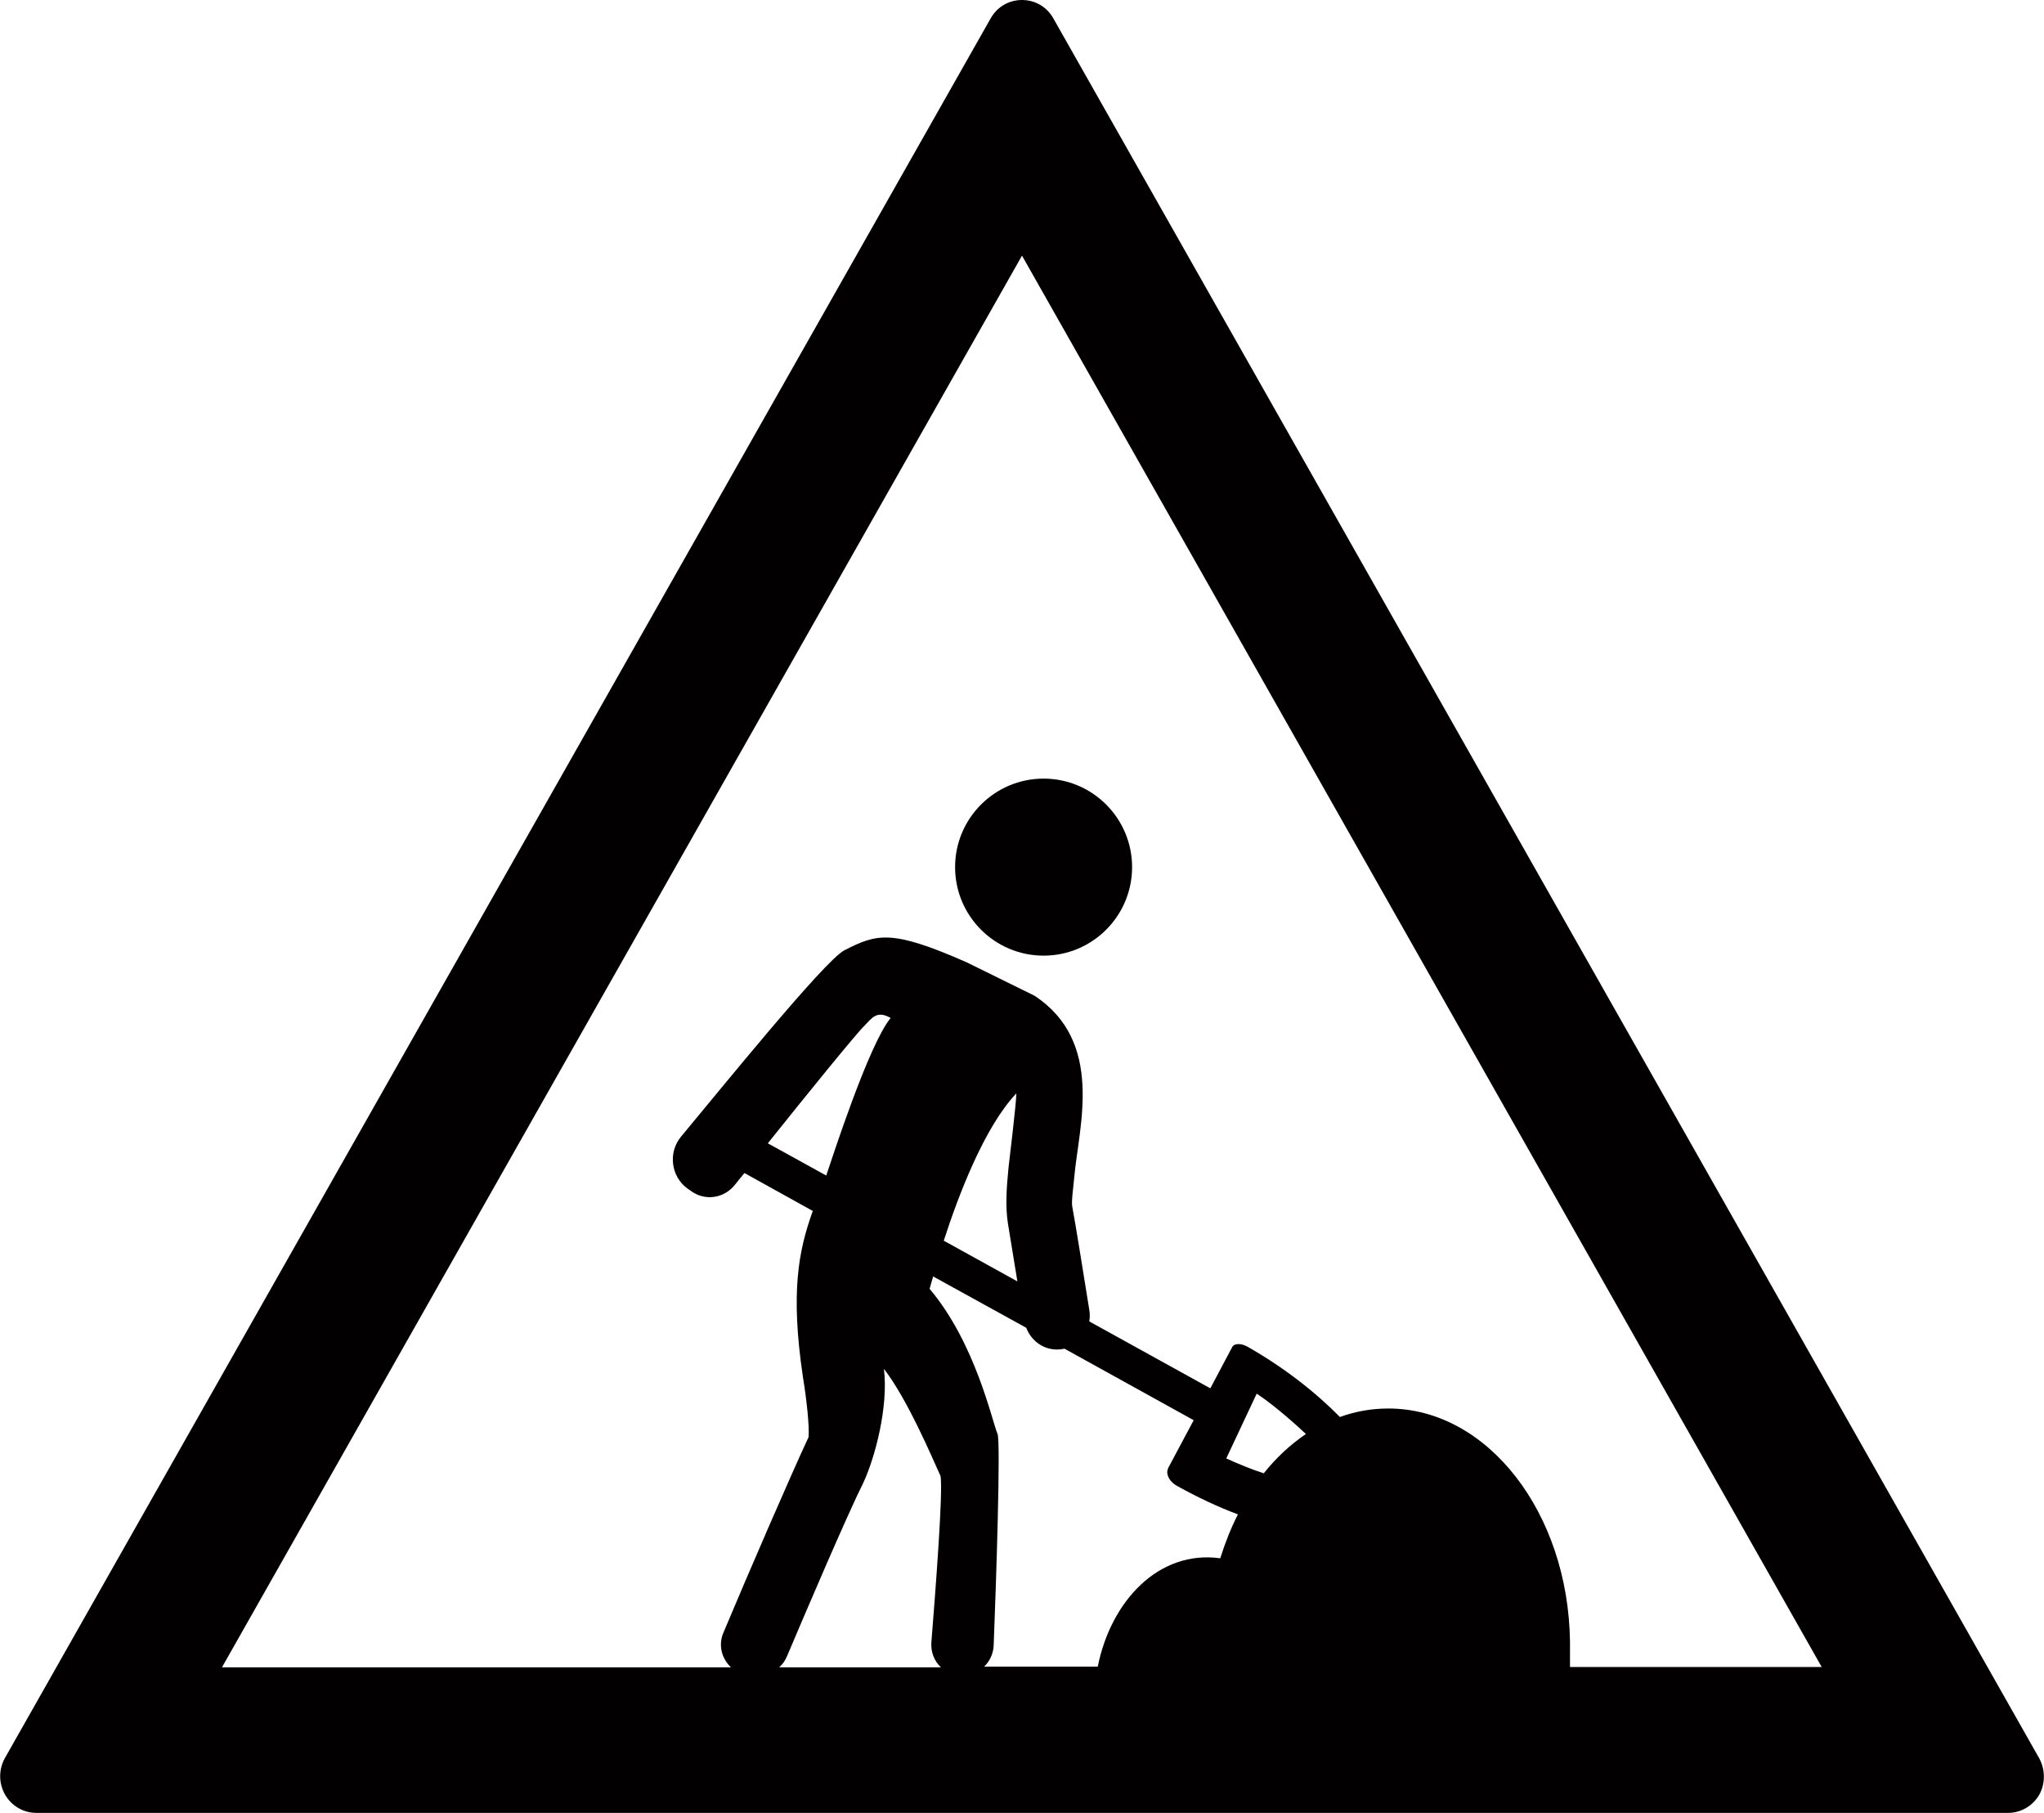 <?xml version="1.0" encoding="utf-8"?>
<!-- Generator: Adobe Illustrator 22.0.1, SVG Export Plug-In . SVG Version: 6.00 Build 0)  -->
<svg version="1.1" id="Layer_2" xmlns="http://www.w3.org/2000/svg" xmlns:xlink="http://www.w3.org/1999/xlink" x="0px" y="0px"
	 viewBox="0 0 577.4 512" style="enable-background:new 0 0 577.4 512;" xml:space="preserve">
<style type="text/css">
	.st0{fill:#020000;}
</style>
<g id="_x33_2_1_">
	<path class="st0" d="M576,496.5L297.5,5.1c-3.9-6.8-13.7-6.8-17.6,0L1.4,496.5c-1.8,3.2-1.8,7.1,0,10.3c1.8,3.2,5.2,5.2,8.8,5.2
		h557.1c3.6,0,7-2,8.8-5.2C577.8,503.7,577.8,499.7,576,496.5z M220.2,470.8c0.9-0.8,1.6-1.8,2.1-3c5-11.8,16.9-39.7,21.7-49.3
		c3.2-7,7-21.2,5.7-31.9c6.7,8.7,13.4,24.6,16,30.3c0.7,4.6-1.4,32-2.6,46.9c-0.2,2.8,0.8,5.3,2.7,7.1H220.2z M233.4,332l-16.5-9.1
		c10.7-13.4,25.4-31.5,27.2-33.1c2.3-2.4,3.6-4.5,7.5-2.3C245.4,295,235.1,327,233.4,332z M281.8,405c-1.6-3.7-6.2-25.6-19.2-41
		c0.1-0.3,0.4-1.5,1-3.5l26.3,14.5c1.6,4.2,5.8,6.8,10.3,6c0.2,0,0.3-0.1,0.5-0.1l36.5,20.2l-7.2,13.5c0,0.1-0.1,0.2-0.1,0.3
		c-0.6,1.5,0.5,3.6,2.5,4.7c5.9,3.3,11.7,6,17.3,8.1c-2,3.9-3.6,8-5,12.4c-17.4-2.4-30.9,12.1-34.6,30.6H278c1.6-1.5,2.6-3.7,2.7-6
		C281.4,447,282.7,407.4,281.8,405z M284.7,345.4c0.2,1.1,1.4,8.5,2.7,16.5l-20.8-11.5c4.2-13,11.5-32.1,20.5-41.6
		c0,2.7-1.9,18.2-2.2,20.9C284.3,335.7,284,340.7,284.7,345.4z M357,416.1c-3.7-1.2-7.3-2.7-10.6-4.2l8.6-18.3
		c3.5,2.3,8.8,6.6,13.9,11.4C364.5,408,360.5,411.7,357,416.1z M443.5,470.8c0-2.2,0-5.3,0-7.2c-0.5-36.4-23.3-65.8-51.3-65.8
		c-4.7,0-9.3,0.8-13.7,2.4c-7.2-7.3-16-14.1-26-19.8c-0.9-0.5-1.8-0.8-2.6-0.8c-0.9,0-1.6,0.3-1.9,1l-6.1,11.5l-34.2-18.9
		c0.2-1.1,0.2-2.2,0-3.3c-1.6-9.9-3.9-24.4-4.8-29.1c-0.3-1.3,0.3-5.4,0.6-8.7c1.3-14.1,8.5-37.9-11.3-50.9l-19.1-9.4
		c-21.3-9.4-25.4-8.1-34.6-3.4c-5.6,2.9-35.5,39.9-46.1,52.6c-3.7,4.4-2.9,11.2,1.7,14.6l1,0.7c4,3,9.5,2.2,12.6-1.8
		c0.7-0.9,1.6-2,2.6-3.2l19.3,10.7c-4.1,11.4-6.3,23.1-2.8,46.8c1,6,1.9,14.1,1.6,17.1c-4.6,9.8-17,38.4-24,55.1
		c-1.6,3.6-0.5,7.5,2.1,9.9H62.7L288.7,72.2l225.9,398.6H443.5z"/>
	<g>
		<path class="st0" d="M294.8,219.9c-13.8,0-25,11.2-25,25s11.2,25,25,25s25-11.2,25-25S308.6,219.9,294.8,219.9z"/>
	</g>
</g>
</svg>
